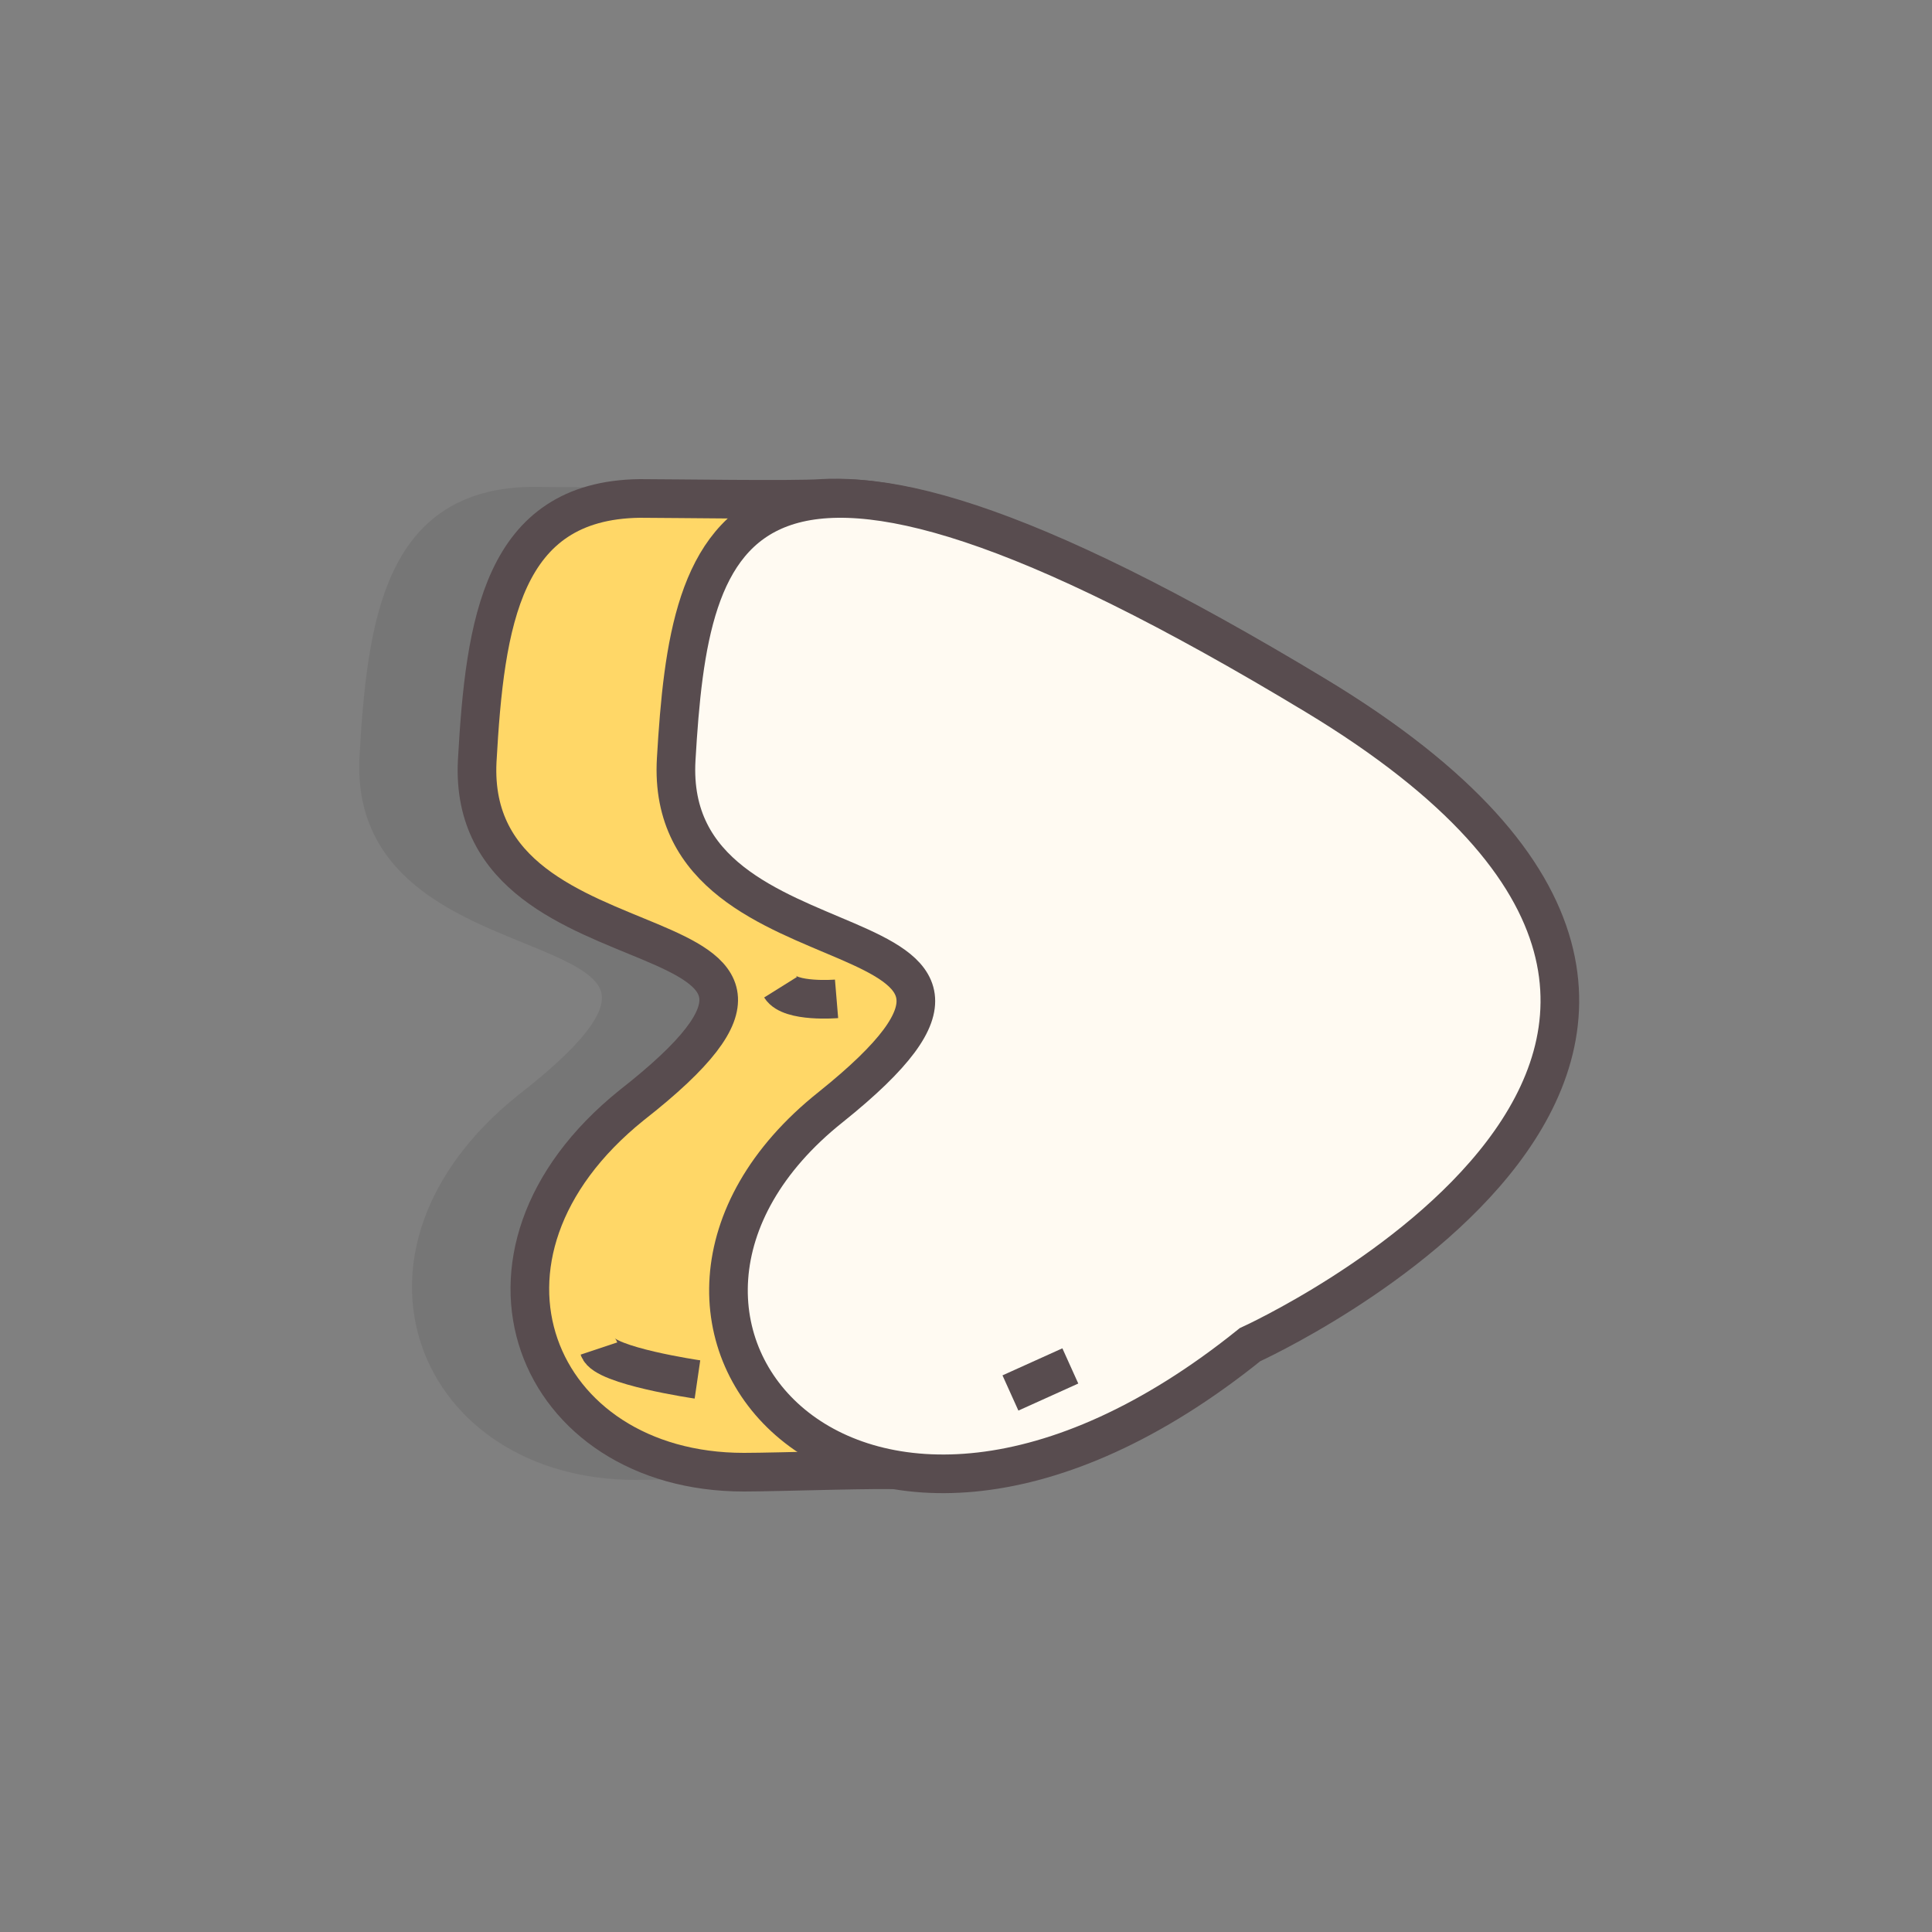 <?xml version="1.0" encoding="utf-8"?>
<!-- Generator: Adobe Illustrator 22.1.0, SVG Export Plug-In . SVG Version: 6.00 Build 0)  -->
<svg version="1.1" id="Layer_1" xmlns="http://www.w3.org/2000/svg" xmlns:xlink="http://www.w3.org/1999/xlink" x="0px" y="0px"
	 viewBox="0 0 100 100" style="enable-background:new 0 0 100 100;" xml:space="preserve">
<rect x="0" y="0" width="100" height="100" fill="#808080" stroke="none"/>
<style type="text/css">
	.st0{opacity:0.1;enable-background:new    ;}
	.st1{fill:#231F20;stroke:#231F20;stroke-miterlimit:10;}
	.st2{fill:none;stroke:#231F20;stroke-miterlimit:10;}
	.st3{fill:#FFD767;stroke:#584C4F;stroke-width:2;stroke-miterlimit:10;}
	.st4{fill:#FFFAF2;stroke:#584C4F;stroke-width:2;stroke-miterlimit:10;}
	.st5{fill:none;stroke:#584C4F;stroke-width:2;stroke-miterlimit:10;}
</style>
<g>
	<g class="st0">
		<g>
			<path class="st1" d="M27.1,57.1c-9.7,7.8-5,19,5.8,19c1.8,0,7.3-0.2,8.4-0.1c4.8,0.6,10.8-1.1,17.6-6.6c0,0,33.8-15.5,3.4-33.6
				c-12.8-7.7-20.6-10.4-25.4-10.1c-1.4,0.1-7.8,0-9.4,0c-7.1,0.1-8,6.4-8.4,13.6C18.6,51.4,41,46.3,27.1,57.1z"/>
			<g id="XMLID_9_">
				<path id="XMLID_10_" class="st1" d="M37.5,57.3c13.6-10.9-8.7-6-8-18s2.7-21.6,33.1-3.3s-3.4,33.6-3.4,33.6
					C38.7,86,23.7,68.2,37.5,57.3z"/>
			</g>
		</g>
		<line id="XMLID_8_" class="st2" x1="46.8" y1="72.1" x2="49.9" y2="70.7"/>
		<path id="XMLID_7_" class="st1" d="M25.4,69.8c0.3,0.9,5.1,1.6,5.1,1.6"/>
		<path id="XMLID_6_" class="st1" d="M34.8,51.1c0.5,0.8,2.9,0.6,2.9,0.6"/>
	</g>
	<g>
		<g>
			<path class="st3" d="M32.7,57.2c-9.7,7.8-5,19,5.8,19c1.8,0,7.3-0.2,8.4-0.1c4.8,0.6,10.8-1.1,17.6-6.6c0,0,33.8-15.4,3.4-33.6
				c-12.8-7.7-20.6-10.4-25.4-10.1c-1.4,0.1-7.8,0-9.4,0c-7.1,0.1-8,6.4-8.4,13.6C24.1,51.4,46.5,46.4,32.7,57.2z"/>
			<g id="XMLID_4_">
				<path id="XMLID_5_" class="st4" d="M43,57.3c13.6-10.9-8.7-6-8-18s2.8-21.6,33.1-3.3s-3.4,33.6-3.4,33.6
					C44.2,86.1,29.3,68.2,43,57.3z"/>
			</g>
		</g>
		<line id="XMLID_3_" class="st5" x1="52.3" y1="72.1" x2="55.4" y2="70.7"/>
		<path id="XMLID_2_" class="st4" d="M31,69.8c0.3,0.9,5.1,1.6,5.1,1.6"/>
		<path id="XMLID_1_" class="st4" d="M40.4,51.1c0.5,0.8,2.9,0.6,2.9,0.6"/>
	</g>
</g>
</svg>
